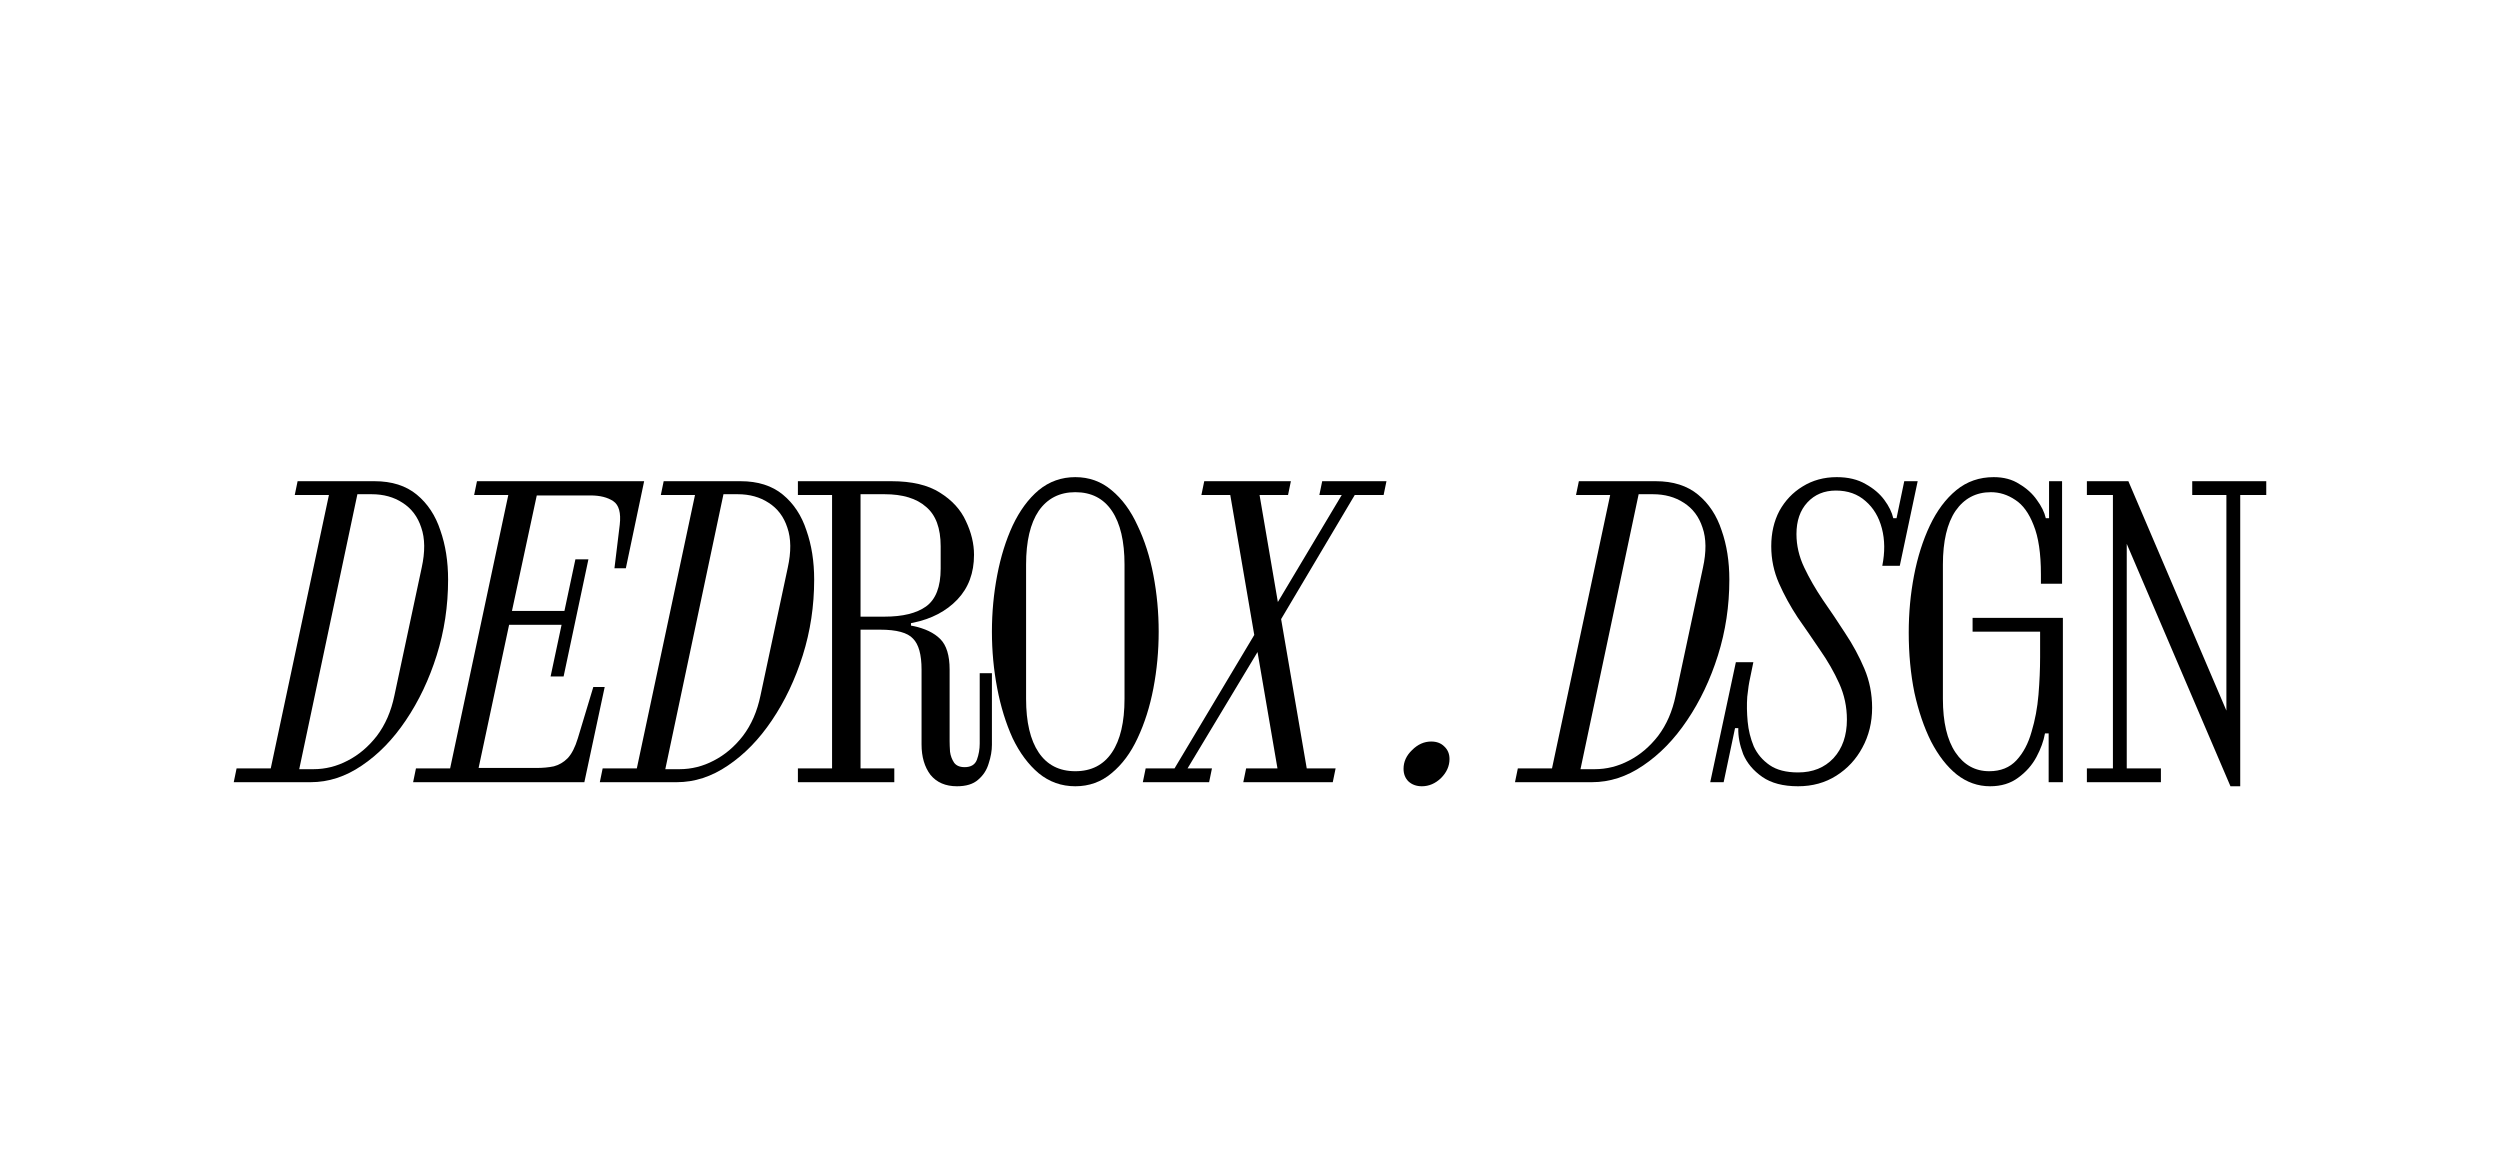 <svg width="2133" height="1003" viewBox="0 0 2133 1003" fill="none" xmlns="http://www.w3.org/2000/svg">
<path d="M199.428 667.37L201.858 655.572H231.009L280.635 422.362H251.484L253.913 410.562H319.503C334.31 410.562 346.341 414.381 355.595 422.015C364.849 429.65 371.559 439.83 375.723 452.555C380.119 465.048 382.317 479.045 382.317 494.546C382.317 516.988 379.078 538.504 372.6 559.095C366.122 579.686 357.33 598.194 346.225 614.62C335.351 630.815 322.858 643.657 308.745 653.142C294.864 662.628 280.288 667.37 265.018 667.37H199.428ZM255.301 656.266H267.448C277.627 656.266 287.344 653.836 296.599 648.978C306.084 644.119 314.413 637.063 321.585 627.809C328.757 618.323 333.732 606.871 336.508 593.452L359.759 484.482C362.767 470.832 362.651 459.38 359.412 450.125C356.405 440.871 351.084 433.815 343.449 428.956C336.045 424.098 327.254 421.668 317.074 421.668H304.928L255.301 656.266Z" fill="black"/>
<path d="M352.471 667.37L354.9 655.572H384.051L433.677 422.362H404.526L406.956 410.562H549.588L533.971 484.829H524.254L528.766 447.696C529.922 437.516 528.072 430.807 523.213 427.568C518.355 424.329 511.877 422.709 503.779 422.709H457.97L436.801 521.268H481.569L490.939 477.194H502.044L480.875 577.141H469.769L479.139 533.066H434.372L408.344 655.224H457.623C463.176 655.224 468.15 654.762 472.546 653.836C476.941 652.68 480.875 650.366 484.345 646.896C487.815 643.194 490.707 637.525 493.021 629.891L506.208 586.164H515.925L498.573 667.37H352.471Z" fill="black"/>
<path d="M511.762 667.37L514.191 655.572H543.342L592.969 422.362H563.817L566.247 410.562H631.837C646.644 410.562 658.674 414.381 667.929 422.015C677.183 429.65 683.892 439.83 688.057 452.555C692.453 465.048 694.651 479.045 694.651 494.546C694.651 516.988 691.411 538.504 684.933 559.095C678.455 579.686 669.664 598.194 658.559 614.62C647.685 630.815 635.191 643.657 621.079 653.142C607.197 662.628 592.622 667.37 577.352 667.37H511.762ZM567.635 656.266H579.781C589.961 656.266 599.678 653.836 608.932 648.978C618.418 644.119 626.747 637.063 633.919 627.809C641.091 618.323 646.065 606.871 648.842 593.452L672.093 484.482C675.101 470.832 674.985 459.38 671.746 450.125C668.738 440.871 663.417 433.815 655.782 428.956C648.379 424.098 639.587 421.668 629.407 421.668H617.261L567.635 656.266Z" fill="black"/>
<path d="M816.46 670.841C806.743 670.841 799.223 667.602 793.902 661.124C788.812 654.415 786.267 645.739 786.267 635.096V571.241C786.267 558.517 783.838 549.725 778.98 544.867C774.352 539.777 764.982 537.232 750.87 537.232H734.212V655.572H763.016V667.37H680.768V655.572H709.919V422.362H680.768V410.562H760.587C777.938 410.562 791.704 413.802 801.884 420.28C812.295 426.758 819.699 434.856 824.094 444.573C828.722 454.29 831.035 463.891 831.035 473.377C831.035 488.878 826.292 501.603 816.807 511.551C807.321 521.499 794.712 528.093 778.98 531.332L777.244 531.678V533.76L778.98 534.108C789.159 536.191 796.91 539.891 802.231 545.214C807.552 550.535 810.213 559.211 810.213 571.241V632.32C810.213 634.634 810.329 637.641 810.56 641.343C811.023 644.813 812.179 647.937 814.03 650.713C815.881 653.258 818.889 654.53 823.053 654.53C828.375 654.53 831.845 652.448 833.464 648.284C835.084 643.888 835.894 639.26 835.894 634.401V574.365H846.305V635.443C846.305 640.533 845.379 645.854 843.529 651.406C841.909 656.959 838.901 661.587 834.506 665.289C830.341 668.99 824.326 670.841 816.46 670.841ZM734.212 526.127H754.687C770.188 526.127 781.987 523.234 790.085 517.451C798.414 511.435 802.578 500.677 802.578 485.176V466.089C802.578 450.588 798.414 439.367 790.085 432.427C781.987 425.254 770.188 421.668 754.687 421.668H734.212V526.127Z" fill="black"/>
<path d="M917.447 670.841C905.648 670.841 895.237 667.139 886.214 659.736C877.422 652.333 870.019 642.384 864.004 629.891C858.22 617.166 853.824 602.938 850.816 587.205C847.809 571.473 846.305 555.393 846.305 538.967C846.305 522.541 847.809 506.461 850.816 490.729C853.824 474.996 858.22 460.884 864.004 448.39C870.019 435.666 877.422 425.601 886.214 418.198C895.237 410.795 905.648 407.093 917.447 407.093C929.247 407.093 939.542 410.795 948.334 418.198C957.357 425.601 964.76 435.666 970.544 448.39C976.559 460.884 981.071 474.996 984.079 490.729C987.086 506.461 988.59 522.541 988.59 538.967C988.59 555.393 987.086 571.473 984.079 587.205C981.071 602.938 976.559 617.166 970.544 629.891C964.76 642.384 957.357 652.333 948.334 659.736C939.542 667.139 929.247 670.841 917.447 670.841ZM917.447 658.001C931.098 658.001 941.509 652.68 948.681 642.037C955.853 631.395 959.439 616.125 959.439 596.228V481.706C959.439 461.809 955.853 446.539 948.681 435.897C941.509 425.254 931.098 419.933 917.447 419.933C904.029 419.933 893.618 425.254 886.214 435.897C879.042 446.539 875.456 461.809 875.456 481.706V596.228C875.456 616.125 879.042 631.395 886.214 642.037C893.386 652.68 903.797 658.001 917.447 658.001Z" fill="black"/>
<path d="M975.057 667.37L977.486 655.572H1002.12L1070.14 541.743L1049.67 422.362H1025.03L1027.46 410.562H1101.38L1098.95 422.362H1074.66L1090.27 513.633L1144.76 422.362H1125.67L1128.1 410.562H1182.93L1180.5 422.362H1155.86L1093.05 528.209L1114.91 655.572H1139.55L1137.12 667.37H1060.77L1063.2 655.572H1089.93L1072.92 556.319L1013.23 655.572H1034.05L1031.62 667.37H975.057Z" fill="black"/>
<path d="M1213.12 670.841C1208.5 670.841 1204.68 669.453 1201.67 666.677C1198.89 663.9 1197.51 660.314 1197.51 655.919C1197.51 649.903 1199.94 644.582 1204.79 639.955C1209.65 635.096 1215.09 632.667 1221.11 632.667C1225.73 632.667 1229.43 634.055 1232.21 636.832C1235.22 639.608 1236.72 643.194 1236.72 647.59C1236.72 653.605 1234.29 659.042 1229.43 663.9C1224.58 668.528 1219.14 670.841 1213.12 670.841Z" fill="black"/>
<path d="M1292.59 667.37L1295.02 655.572H1324.18L1373.8 422.362H1344.65L1347.08 410.562H1412.67C1427.48 410.562 1439.51 414.381 1448.76 422.015C1458.02 429.65 1464.73 439.83 1468.89 452.555C1473.29 465.048 1475.48 479.045 1475.48 494.546C1475.48 516.988 1472.24 538.504 1465.77 559.095C1459.29 579.686 1450.5 598.194 1439.39 614.62C1428.52 630.815 1416.02 643.657 1401.91 653.142C1388.03 662.628 1373.45 667.37 1358.18 667.37H1292.59ZM1348.47 656.266H1360.61C1370.79 656.266 1380.51 653.836 1389.77 648.978C1399.25 644.119 1407.58 637.063 1414.75 627.809C1421.92 618.323 1426.9 606.871 1429.67 593.452L1452.93 484.482C1455.93 470.832 1455.82 459.38 1452.58 450.125C1449.57 440.871 1444.25 433.815 1436.62 428.956C1429.21 424.098 1420.42 421.668 1410.24 421.668H1398.09L1348.47 656.266Z" fill="black"/>
<path d="M1534.13 670.841C1521.41 670.841 1511.23 668.181 1503.59 662.859C1495.96 657.538 1490.52 651.06 1487.28 643.425C1484.28 635.559 1482.89 628.156 1483.12 621.215H1480.34L1470.62 667.371H1459.17L1481.04 564.995H1495.96L1493.18 578.529C1492.26 582.462 1491.45 587.784 1490.75 594.493C1490.29 601.202 1490.41 608.259 1491.1 615.662C1491.79 623.066 1493.53 630.122 1496.31 636.832C1499.31 643.31 1503.82 648.631 1509.84 652.795C1515.86 656.96 1523.95 659.042 1534.13 659.042C1546.63 659.042 1556.69 654.993 1564.32 646.896C1571.96 638.567 1575.78 627.577 1575.78 613.927C1575.78 603.053 1573.58 592.758 1569.18 583.041C1564.79 573.324 1559.35 563.838 1552.87 554.584C1546.63 545.329 1540.26 536.075 1533.79 526.821C1527.54 517.335 1522.22 507.618 1517.82 497.67C1513.43 487.721 1511.23 477.194 1511.23 466.089C1511.23 454.753 1513.54 444.688 1518.17 435.897C1523.03 427.105 1529.62 420.165 1537.95 415.075C1546.51 409.753 1556.23 407.093 1567.1 407.093C1576.82 407.093 1585.03 409.059 1591.74 412.992C1598.45 416.694 1603.77 421.206 1607.7 426.527C1611.64 431.848 1614.18 437.054 1615.34 442.144H1618.12L1624.71 410.563H1636.16L1620.89 482.747H1605.97C1608.28 471.179 1608.17 460.537 1605.62 450.819C1603.08 441.102 1598.45 433.352 1591.74 427.568C1585.03 421.553 1576.59 418.545 1566.41 418.545C1556.46 418.545 1548.36 421.9 1542.11 428.609C1535.87 435.318 1532.74 444.341 1532.74 455.678C1532.74 465.395 1534.94 474.881 1539.34 484.135C1543.73 493.389 1549.06 502.644 1555.3 511.898C1561.78 521.152 1568.14 530.638 1574.39 540.355C1580.87 550.072 1586.3 560.136 1590.7 570.547C1595.1 580.958 1597.29 592.064 1597.29 603.863C1597.29 616.356 1594.52 627.693 1588.96 637.873C1583.64 647.821 1576.24 655.803 1566.75 661.818C1557.27 667.834 1546.39 670.841 1534.13 670.841Z" fill="black"/>
<path d="M1697.93 670.841C1687.52 670.841 1678.04 667.486 1669.48 660.777C1661.15 654.068 1653.86 644.698 1647.61 632.667C1641.6 620.636 1636.86 606.755 1633.39 591.023C1630.15 575.059 1628.53 557.938 1628.53 539.661C1628.53 523.003 1630.03 506.808 1633.04 491.076C1636.05 475.343 1640.56 461.115 1646.57 448.39C1652.59 435.666 1660.11 425.601 1669.13 418.198C1678.15 410.795 1688.8 407.093 1701.06 407.093C1709.62 407.093 1716.91 409.059 1722.92 412.992C1729.17 416.694 1734.14 421.206 1737.84 426.527C1741.78 431.848 1744.32 437.054 1745.48 442.144H1748.25V410.563H1759.36V498.017H1741.31V490.035C1741.31 472.22 1739.23 458.223 1735.07 448.043C1731.13 437.863 1725.93 430.691 1719.45 426.527C1712.97 422.131 1706.03 419.933 1698.63 419.933C1685.9 419.933 1675.84 425.254 1668.44 435.897C1661.26 446.539 1657.68 461.809 1657.68 481.706V596.228C1657.68 616.125 1661.26 631.395 1668.44 642.037C1675.61 652.68 1685.21 658.001 1697.24 658.001C1706.96 658.001 1714.71 654.877 1720.49 648.631C1726.28 642.384 1730.56 634.287 1733.33 624.338C1736.34 614.39 1738.31 603.863 1739.23 592.758C1740.16 581.421 1740.62 570.779 1740.62 560.83V538.967H1683.01V527.168H1760.05V667.371H1747.91V625.726H1744.78C1743.63 632.204 1741.2 638.914 1737.5 645.854C1733.79 652.795 1728.59 658.695 1721.88 663.553C1715.4 668.412 1707.42 670.841 1697.93 670.841Z" fill="black"/>
<path d="M1903.03 670.841L1814.54 464.007V655.572H1843.69V667.37H1780.53V655.572H1802.74V422.362H1780.53V410.562H1815.93L1899.56 606.292V422.362H1870.41V410.562H1933.57V422.362H1911.36V670.841H1903.03Z" fill="black"/>
</svg>
